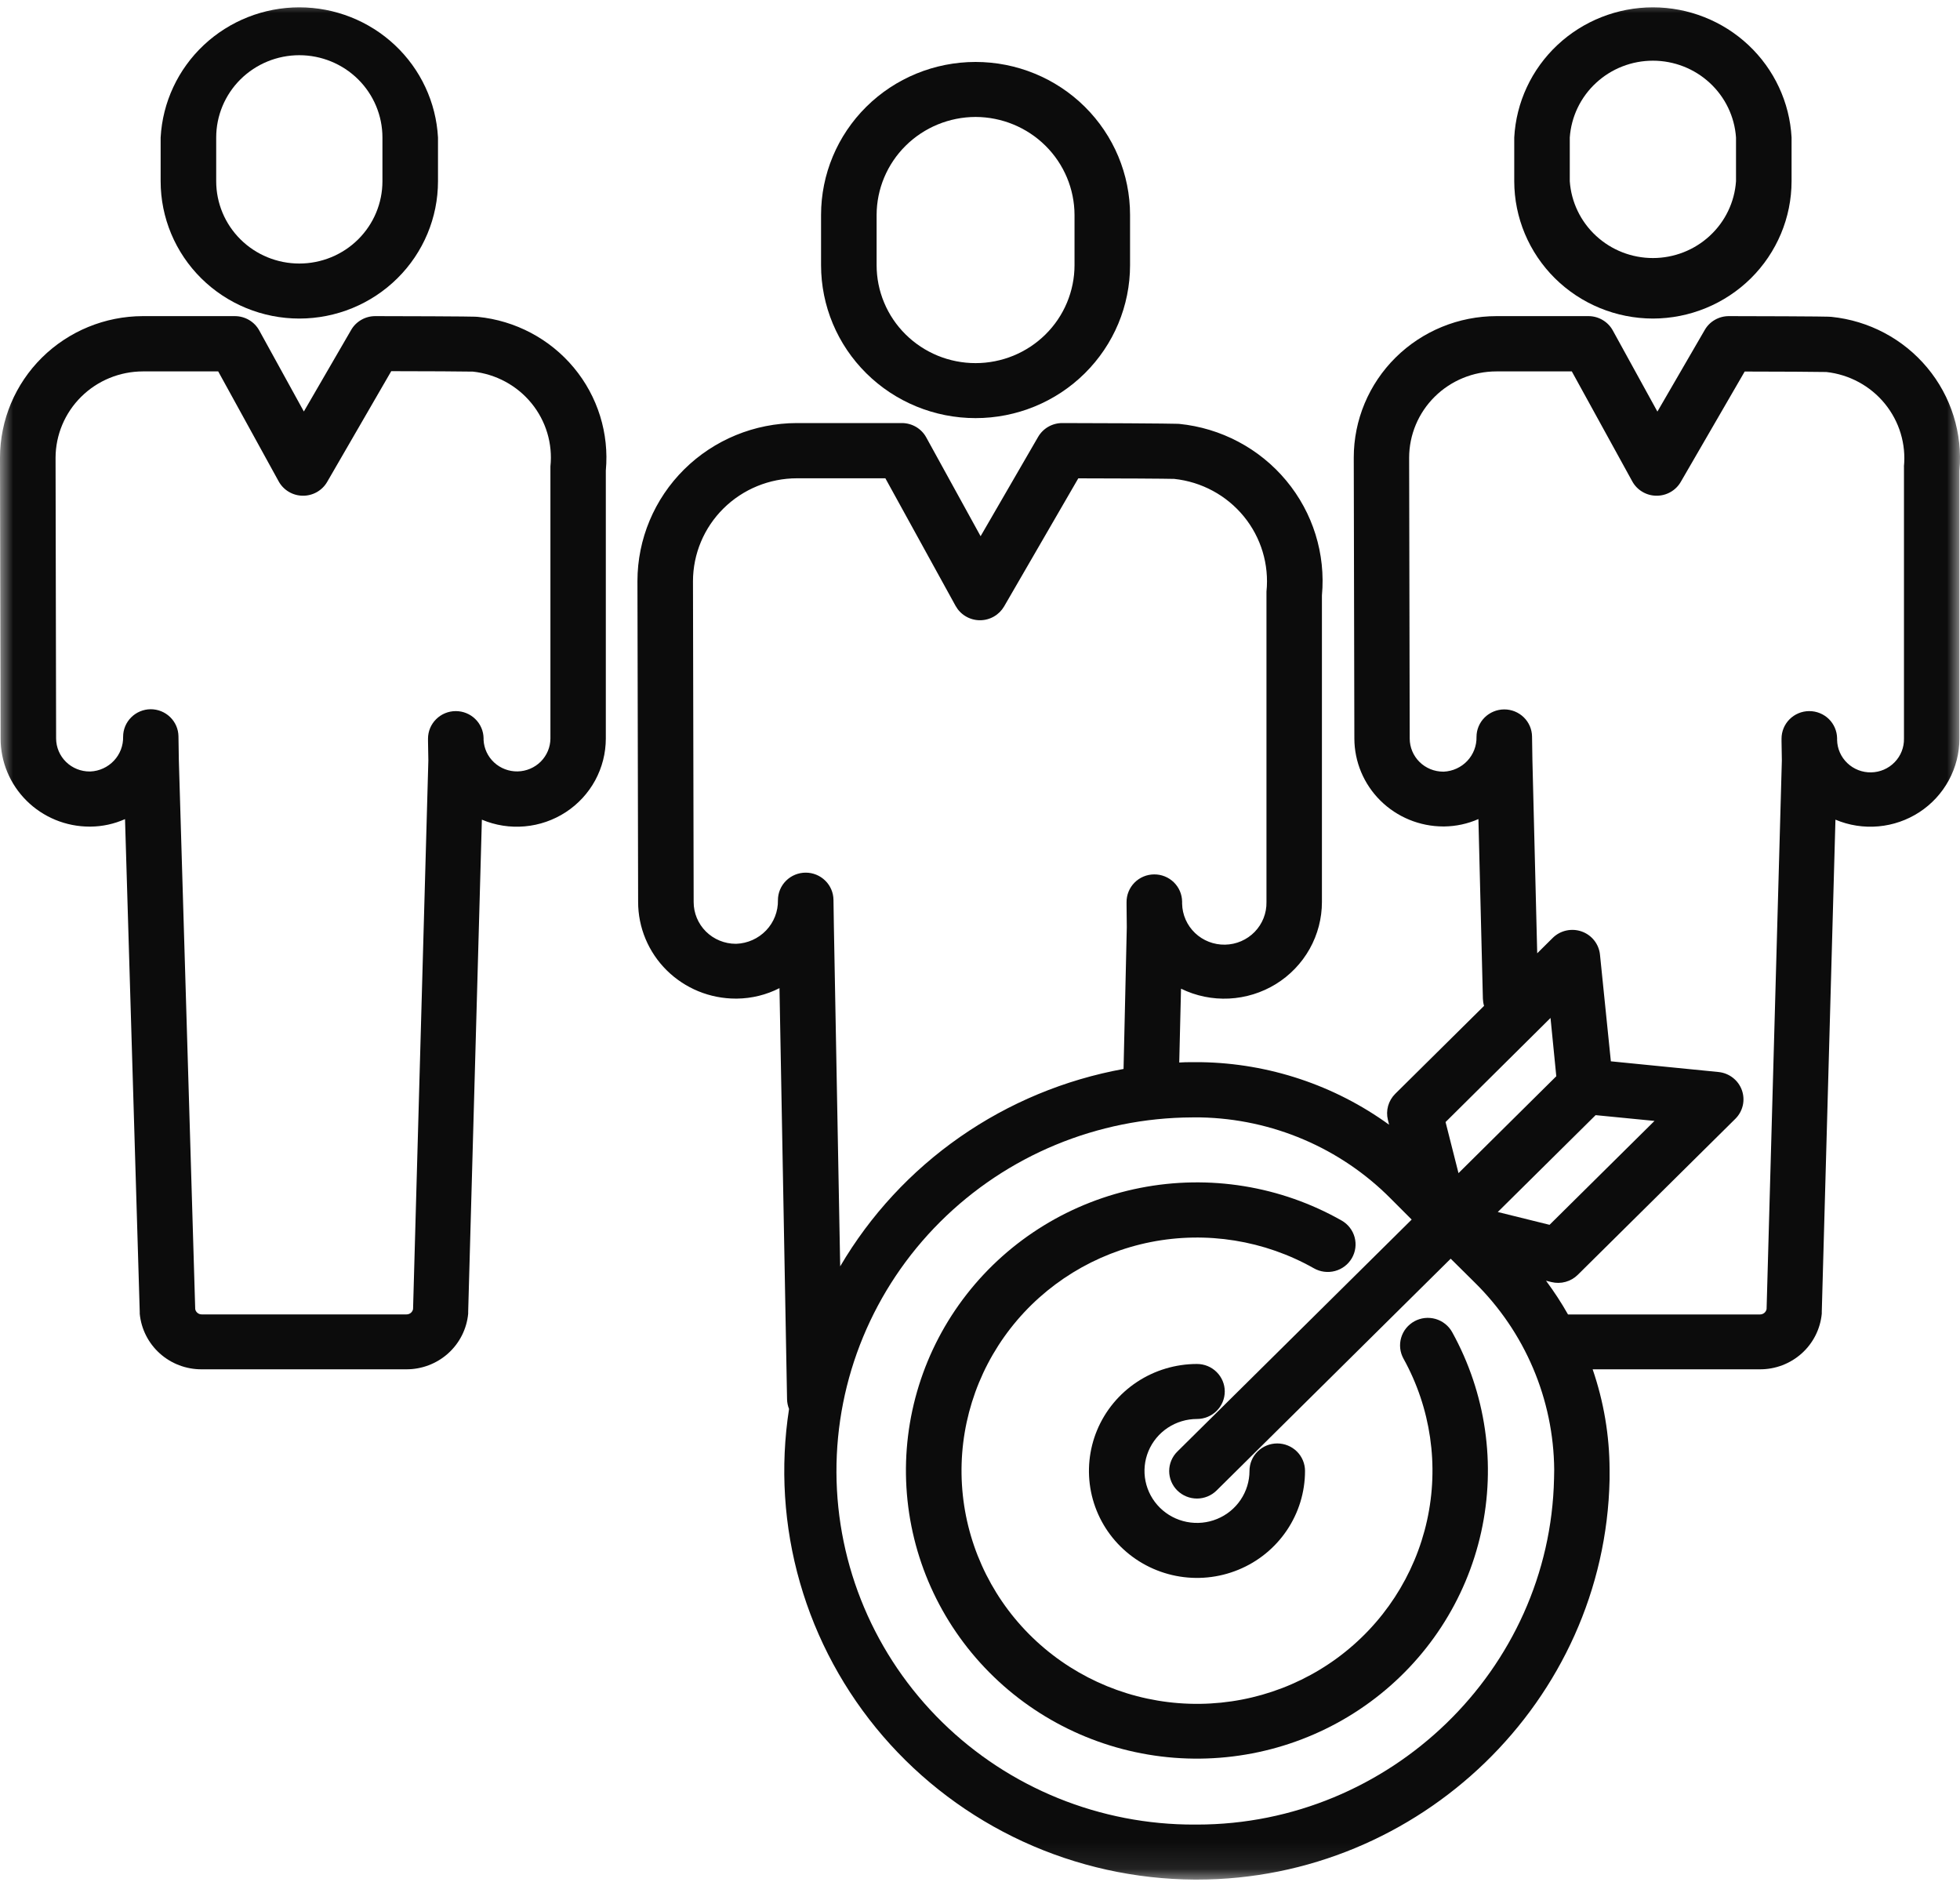 <svg width="75" height="72" viewBox="0 0 75 72" fill="none" xmlns="http://www.w3.org/2000/svg">
<g clip-path="url(#clip0_91_125)">
<mask id="mask0_91_125" style="mask-type:luminance" maskUnits="userSpaceOnUse" x="0" y="0" width="75" height="72">
<path d="M75 0H0V71.907H75V0Z" fill="white"/>
</mask>
<g mask="url(#mask0_91_125)">
<path d="M31.418 8.223V10.144C31.418 11.696 32.041 13.185 33.15 14.282C34.258 15.38 35.762 15.996 37.33 15.996C38.898 15.996 40.402 15.38 41.51 14.282C42.619 13.185 43.242 11.696 43.242 10.144V8.223C43.242 6.671 42.619 5.182 41.51 4.084C40.402 2.987 38.898 2.37 37.33 2.37C35.762 2.37 34.258 2.987 33.15 4.084C32.041 5.182 31.418 6.671 31.418 8.223ZM41.117 8.223V10.144C41.117 10.636 41.018 11.123 40.828 11.578C40.638 12.033 40.359 12.446 40.007 12.794C39.656 13.142 39.238 13.418 38.779 13.607C38.319 13.795 37.827 13.892 37.33 13.892C36.833 13.892 36.34 13.795 35.881 13.607C35.422 13.418 35.004 13.142 34.653 12.794C34.301 12.446 34.022 12.033 33.832 11.578C33.641 11.123 33.544 10.636 33.544 10.144V8.223C33.546 7.229 33.946 6.277 34.655 5.575C35.365 4.872 36.327 4.477 37.33 4.474C38.333 4.477 39.295 4.872 40.005 5.575C40.714 6.277 41.114 7.229 41.117 8.223Z" fill="#0C0C0C"/>
<path d="M63.249 12.187C64.656 12.185 66.004 11.63 66.999 10.646C67.993 9.661 68.553 8.326 68.555 6.934V5.261C68.482 3.916 67.891 2.65 66.904 1.724C65.917 0.798 64.609 0.281 63.249 0.281C61.889 0.281 60.58 0.798 59.593 1.724C58.606 2.65 58.015 3.916 57.943 5.261V6.934C57.945 8.326 58.505 9.661 59.499 10.646C60.493 11.63 61.842 12.185 63.249 12.187ZM60.068 5.261C60.124 4.463 60.483 3.716 61.074 3.171C61.664 2.625 62.441 2.322 63.249 2.322C64.056 2.322 64.834 2.625 65.424 3.171C66.015 3.716 66.374 4.463 66.429 5.261V6.934C66.374 7.731 66.015 8.478 65.424 9.023C64.834 9.569 64.056 9.872 63.249 9.872C62.441 9.872 61.664 9.569 61.074 9.023C60.483 8.478 60.124 7.731 60.068 6.934V5.261Z" fill="#0C0C0C"/>
<path d="M70.081 12.122C70.016 12.115 69.881 12.101 66.153 12.094C65.966 12.094 65.782 12.143 65.619 12.237C65.457 12.33 65.323 12.464 65.231 12.626L63.421 15.746L61.714 12.642C61.623 12.476 61.488 12.338 61.324 12.242C61.16 12.145 60.973 12.094 60.782 12.094H57.267C55.818 12.094 54.428 12.664 53.403 13.678C52.378 14.693 51.802 16.07 51.802 17.505C51.802 17.655 51.823 27.818 51.825 28.25C51.826 29.143 52.185 29.999 52.823 30.63C53.462 31.262 54.326 31.617 55.228 31.618H55.263C55.715 31.613 56.16 31.517 56.572 31.335L56.743 38.209C56.747 38.301 56.761 38.393 56.788 38.482L53.388 41.847C53.259 41.976 53.165 42.135 53.116 42.31C53.067 42.485 53.065 42.669 53.109 42.845L53.154 43.029C51.066 41.515 48.554 40.679 45.966 40.636H45.592C45.44 40.636 45.279 40.636 45.124 40.649L45.192 37.824C45.762 38.103 46.394 38.233 47.029 38.202C47.664 38.171 48.281 37.98 48.821 37.648C49.361 37.315 49.806 36.852 50.115 36.301C50.423 35.751 50.585 35.132 50.584 34.502V22.779C50.731 21.192 50.24 19.613 49.216 18.384C48.192 17.154 46.72 16.375 45.118 16.216C45.058 16.216 44.897 16.194 40.646 16.185C40.459 16.185 40.275 16.234 40.113 16.327C39.951 16.42 39.818 16.553 39.724 16.714L37.523 20.514L35.443 16.734C35.352 16.567 35.217 16.429 35.052 16.332C34.888 16.236 34.7 16.185 34.509 16.185H30.494C28.876 16.187 27.325 16.824 26.181 17.956C25.037 19.089 24.394 20.624 24.392 22.226C24.392 22.392 24.416 34.012 24.418 34.505C24.418 34.991 24.514 35.472 24.702 35.921C24.89 36.37 25.165 36.778 25.512 37.121C25.86 37.465 26.272 37.737 26.725 37.923C27.179 38.109 27.665 38.204 28.155 38.204H28.198C28.765 38.198 29.323 38.061 29.827 37.803L30.117 53.533C30.12 53.66 30.146 53.785 30.193 53.903C29.849 56.123 29.991 58.391 30.612 60.551C31.232 62.712 32.316 64.714 33.788 66.423C35.261 68.132 37.089 69.506 39.146 70.453C41.204 71.399 43.443 71.895 45.712 71.908H45.802C54.339 71.908 61.414 65.061 61.591 56.604C61.591 56.476 61.591 56.35 61.591 56.222C61.587 54.917 61.368 53.622 60.943 52.386H67.341C67.933 52.389 68.505 52.172 68.944 51.777C69.383 51.383 69.656 50.84 69.711 50.255V50.184L70.234 31.358C70.752 31.576 71.317 31.665 71.878 31.614C72.439 31.564 72.978 31.377 73.448 31.07C73.918 30.763 74.303 30.345 74.57 29.854C74.837 29.363 74.977 28.815 74.978 28.257V18.001C75.105 16.58 74.664 15.167 73.747 14.067C72.831 12.967 71.514 12.268 70.081 12.122ZM59.331 38.944L59.552 41.174L55.81 44.881L55.315 42.927L59.331 38.944ZM57.313 46.368L61.057 42.662L63.31 42.883L59.294 46.858L57.313 46.368ZM31.909 35.455L31.893 34.421C31.889 34.145 31.775 33.882 31.576 33.688C31.377 33.494 31.11 33.385 30.831 33.385C30.549 33.385 30.278 33.496 30.079 33.694C29.88 33.891 29.768 34.158 29.768 34.438C29.776 34.867 29.614 35.283 29.316 35.595C29.017 35.907 28.607 36.091 28.174 36.107H28.155C27.728 36.107 27.318 35.939 27.015 35.64C26.713 35.34 26.543 34.934 26.543 34.511C26.543 34.391 26.517 22.398 26.517 22.235C26.519 21.191 26.938 20.19 27.684 19.452C28.43 18.714 29.441 18.299 30.495 18.298H33.879L36.566 23.18C36.657 23.344 36.79 23.482 36.952 23.578C37.114 23.675 37.299 23.727 37.488 23.729H37.5C37.687 23.729 37.87 23.68 38.032 23.587C38.194 23.495 38.328 23.361 38.422 23.201L41.261 18.3C42.745 18.3 44.655 18.312 44.93 18.321C45.975 18.432 46.932 18.947 47.594 19.755C48.256 20.563 48.567 21.597 48.462 22.631C48.462 22.666 48.462 22.702 48.462 22.737V34.513C48.47 34.937 48.307 35.346 48.011 35.651C47.714 35.956 47.306 36.133 46.878 36.14C46.45 36.148 46.036 35.988 45.728 35.694C45.42 35.4 45.242 34.996 45.234 34.573V34.495C45.231 34.216 45.117 33.949 44.916 33.753C44.715 33.558 44.444 33.449 44.162 33.452C43.88 33.454 43.611 33.567 43.413 33.766C43.216 33.965 43.106 34.234 43.108 34.513C43.108 34.55 43.108 34.588 43.108 34.625L43.117 35.472L42.993 40.895C40.742 41.305 38.608 42.192 36.736 43.496C34.865 44.799 33.3 46.488 32.15 48.447L31.909 35.455ZM59.466 56.562C59.314 63.879 53.191 69.803 45.802 69.803H45.724C42.1 69.817 38.619 68.406 36.047 65.879C33.474 63.352 32.021 59.916 32.007 56.329C31.993 52.741 33.419 49.295 35.972 46.749C38.524 44.202 41.994 42.763 45.618 42.749H45.942C48.684 42.803 51.297 43.918 53.218 45.856L54.018 46.657L45.05 55.534C44.851 55.731 44.739 55.999 44.739 56.278C44.739 56.557 44.851 56.825 45.05 57.022C45.25 57.219 45.52 57.33 45.802 57.33C46.084 57.33 46.354 57.219 46.553 57.022L55.511 48.154L56.422 49.056C58.355 50.955 59.451 53.534 59.472 56.23C59.469 56.339 59.469 56.451 59.466 56.562ZM72.856 17.844C72.856 17.879 72.856 17.915 72.856 17.95V28.257C72.863 28.593 72.735 28.918 72.499 29.16C72.264 29.403 71.941 29.542 71.602 29.549C71.262 29.556 70.934 29.428 70.689 29.195C70.445 28.962 70.303 28.643 70.297 28.307V28.241C70.292 27.965 70.178 27.701 69.98 27.507C69.781 27.314 69.513 27.205 69.234 27.205H69.225C68.945 27.207 68.677 27.319 68.479 27.516C68.282 27.713 68.171 27.98 68.171 28.257C68.171 28.292 68.171 28.326 68.171 28.361L68.183 29.093L67.599 50.081C67.588 50.139 67.557 50.191 67.511 50.229C67.466 50.266 67.408 50.287 67.349 50.287H60C59.747 49.84 59.466 49.41 59.159 48.997L59.365 49.048C59.543 49.092 59.73 49.09 59.906 49.041C60.083 48.993 60.244 48.9 60.373 48.772L66.404 42.802C66.546 42.661 66.645 42.483 66.689 42.289C66.733 42.095 66.72 41.892 66.653 41.705C66.585 41.517 66.465 41.352 66.306 41.23C66.148 41.107 65.957 41.032 65.757 41.012L61.64 40.603L61.224 36.524C61.204 36.325 61.128 36.137 61.004 35.979C60.88 35.822 60.714 35.703 60.524 35.636C60.334 35.569 60.129 35.557 59.933 35.6C59.736 35.644 59.556 35.742 59.414 35.883L58.822 36.47L58.638 29.078L58.624 28.176C58.62 27.9 58.506 27.636 58.308 27.443C58.109 27.249 57.841 27.14 57.562 27.14H57.553C57.273 27.143 57.005 27.255 56.807 27.452C56.61 27.649 56.499 27.915 56.499 28.192C56.507 28.532 56.38 28.86 56.147 29.109C55.913 29.357 55.59 29.505 55.248 29.521H55.221C54.882 29.52 54.558 29.387 54.318 29.15C54.079 28.913 53.944 28.592 53.943 28.257C53.943 28.152 53.921 17.659 53.921 17.515C53.921 16.638 54.273 15.797 54.9 15.177C55.526 14.557 56.376 14.209 57.261 14.209H60.146L62.46 18.417C62.55 18.581 62.683 18.719 62.846 18.815C63.008 18.912 63.192 18.963 63.381 18.965C63.57 18.967 63.757 18.919 63.921 18.826C64.085 18.733 64.221 18.599 64.315 18.436L66.761 14.214C68.038 14.214 69.635 14.225 69.885 14.232C70.763 14.328 71.568 14.763 72.123 15.442C72.679 16.122 72.942 16.991 72.853 17.861L72.856 17.844Z" fill="#0C0C0C"/>
<path d="M6.147 5.261V6.934C6.147 8.327 6.706 9.663 7.701 10.648C8.696 11.633 10.046 12.187 11.453 12.187C12.861 12.187 14.21 11.633 15.205 10.648C16.201 9.663 16.76 8.327 16.76 6.934V5.261C16.687 3.916 16.096 2.65 15.109 1.724C14.122 0.798 12.813 0.281 11.453 0.281C10.093 0.281 8.785 0.798 7.798 1.724C6.811 2.65 6.22 3.916 6.147 5.261ZM14.634 5.261V6.934C14.634 7.769 14.299 8.57 13.703 9.16C13.106 9.751 12.297 10.082 11.453 10.082C10.61 10.082 9.801 9.751 9.204 9.16C8.608 8.57 8.273 7.769 8.273 6.934V5.261C8.273 4.426 8.608 3.625 9.204 3.034C9.801 2.444 10.61 2.112 11.453 2.112C12.297 2.112 13.106 2.444 13.703 3.034C14.299 3.625 14.634 4.426 14.634 5.261Z" fill="#0C0C0C"/>
<path d="M18.285 12.122C18.22 12.115 18.085 12.101 14.358 12.094C14.17 12.094 13.986 12.143 13.824 12.237C13.662 12.33 13.527 12.464 13.435 12.626L11.627 15.743L9.92 12.642C9.829 12.476 9.694 12.338 9.529 12.241C9.365 12.145 9.177 12.094 8.986 12.094H5.466C4.017 12.097 2.629 12.668 1.604 13.682C0.58 14.696 0.003 16.07 0 17.505C0 17.655 0.021 27.818 0.023 28.25C0.022 28.692 0.11 29.131 0.281 29.54C0.452 29.949 0.702 30.321 1.018 30.634C1.334 30.948 1.709 31.196 2.122 31.366C2.535 31.536 2.978 31.623 3.425 31.624H3.465C3.92 31.62 4.369 31.522 4.784 31.337L5.347 50.189C5.346 50.213 5.346 50.237 5.347 50.261C5.403 50.844 5.677 51.386 6.115 51.779C6.553 52.172 7.124 52.389 7.716 52.386H15.543C16.136 52.389 16.708 52.172 17.147 51.778C17.586 51.384 17.86 50.841 17.915 50.257C17.916 50.233 17.916 50.209 17.915 50.184L18.439 31.358C18.957 31.576 19.521 31.665 20.082 31.614C20.643 31.564 21.182 31.377 21.652 31.07C22.122 30.763 22.508 30.345 22.775 29.854C23.041 29.363 23.181 28.815 23.182 28.257V18.002C23.314 16.581 22.873 15.165 21.956 14.064C21.038 12.962 19.719 12.265 18.284 12.122H18.285ZM21.062 17.844C21.06 17.88 21.06 17.916 21.062 17.951V28.257C21.059 28.587 20.926 28.902 20.692 29.137C20.457 29.371 20.14 29.505 19.807 29.512C19.474 29.518 19.151 29.395 18.908 29.17C18.665 28.945 18.52 28.635 18.504 28.305V28.239C18.499 27.963 18.385 27.7 18.186 27.507C17.988 27.313 17.72 27.205 17.441 27.205H17.432C17.152 27.207 16.884 27.319 16.687 27.516C16.489 27.713 16.378 27.98 16.378 28.257C16.378 28.29 16.378 28.325 16.378 28.358L16.391 29.091L15.806 50.08C15.796 50.137 15.764 50.19 15.719 50.228C15.673 50.265 15.615 50.285 15.556 50.285H7.72C7.661 50.286 7.603 50.266 7.557 50.228C7.511 50.191 7.48 50.139 7.47 50.081L6.843 29.07L6.829 28.169C6.825 27.892 6.711 27.629 6.512 27.435C6.313 27.241 6.045 27.133 5.766 27.133C5.486 27.135 5.217 27.247 5.02 27.444C4.822 27.641 4.711 27.907 4.711 28.185C4.719 28.524 4.593 28.854 4.359 29.102C4.125 29.351 3.803 29.499 3.46 29.515H3.433C3.094 29.516 2.768 29.385 2.527 29.149C2.286 28.913 2.15 28.593 2.147 28.257C2.147 28.152 2.126 17.659 2.126 17.515C2.128 16.639 2.481 15.799 3.106 15.18C3.732 14.56 4.58 14.211 5.466 14.209H8.35L10.664 18.417C10.754 18.581 10.888 18.719 11.05 18.815C11.212 18.912 11.397 18.963 11.586 18.965C11.775 18.967 11.961 18.919 12.125 18.826C12.289 18.733 12.425 18.599 12.519 18.436L14.971 14.2C16.247 14.2 17.844 14.21 18.096 14.217C18.974 14.311 19.779 14.745 20.335 15.424C20.892 16.104 21.153 16.974 21.062 17.844Z" fill="#0C0C0C"/>
<path d="M54.124 50.548C54.002 50.615 53.894 50.705 53.807 50.812C53.719 50.92 53.655 51.044 53.616 51.177C53.577 51.31 53.565 51.449 53.58 51.586C53.595 51.724 53.638 51.856 53.705 51.978C54.751 53.867 55.071 56.066 54.606 58.17C54.141 60.275 52.923 62.141 51.177 63.426C49.43 64.71 47.273 65.326 45.104 65.158C42.934 64.991 40.9 64.052 39.375 62.516C37.851 60.979 36.939 58.948 36.809 56.798C36.679 54.648 37.34 52.523 38.668 50.818C39.997 49.112 41.904 47.94 44.037 47.517C46.171 47.096 48.387 47.452 50.276 48.521C50.52 48.66 50.811 48.698 51.084 48.625C51.356 48.553 51.588 48.376 51.729 48.134C51.87 47.892 51.908 47.604 51.835 47.334C51.762 47.064 51.583 46.834 51.339 46.695C49.006 45.37 46.267 44.927 43.63 45.446C40.993 45.965 38.634 47.411 36.99 49.517C35.346 51.624 34.527 54.249 34.685 56.906C34.843 59.564 35.968 62.075 37.851 63.975C39.733 65.876 42.247 67.038 44.928 67.247C47.609 67.455 50.276 66.697 52.435 65.11C54.595 63.524 56.102 61.218 56.677 58.617C57.253 56.017 56.858 53.298 55.567 50.963C55.5 50.842 55.409 50.735 55.3 50.649C55.191 50.562 55.066 50.498 54.931 50.459C54.798 50.421 54.657 50.409 54.518 50.424C54.38 50.439 54.245 50.482 54.123 50.548H54.124Z" fill="#0C0C0C"/>
<path d="M45.803 52.182C44.985 52.182 44.186 52.421 43.506 52.871C42.826 53.321 42.297 53.96 41.983 54.708C41.671 55.456 41.589 56.279 41.748 57.073C41.908 57.867 42.301 58.596 42.88 59.168C43.458 59.74 44.194 60.13 44.997 60.288C45.798 60.446 46.63 60.365 47.385 60.055C48.141 59.746 48.786 59.221 49.24 58.548C49.695 57.875 49.937 57.084 49.937 56.274C49.937 55.995 49.825 55.727 49.626 55.53C49.426 55.333 49.156 55.222 48.874 55.222C48.592 55.222 48.322 55.333 48.123 55.53C47.923 55.727 47.812 55.995 47.812 56.274C47.812 56.667 47.694 57.052 47.473 57.379C47.253 57.706 46.939 57.961 46.572 58.111C46.205 58.262 45.801 58.301 45.411 58.224C45.022 58.148 44.664 57.958 44.383 57.68C44.102 57.402 43.911 57.048 43.833 56.662C43.755 56.276 43.795 55.877 43.947 55.513C44.099 55.15 44.357 54.839 44.687 54.621C45.018 54.403 45.406 54.286 45.803 54.286C46.085 54.286 46.355 54.175 46.554 53.978C46.754 53.78 46.866 53.513 46.866 53.233C46.866 52.955 46.754 52.687 46.554 52.49C46.355 52.292 46.085 52.182 45.803 52.182Z" fill="#0C0C0C"/>
</g>
</g>
<defs>
<clipPath id="clip0_91_125">
<rect width="75" height="72" fill="white"/>
</clipPath>
</defs>
</svg>
